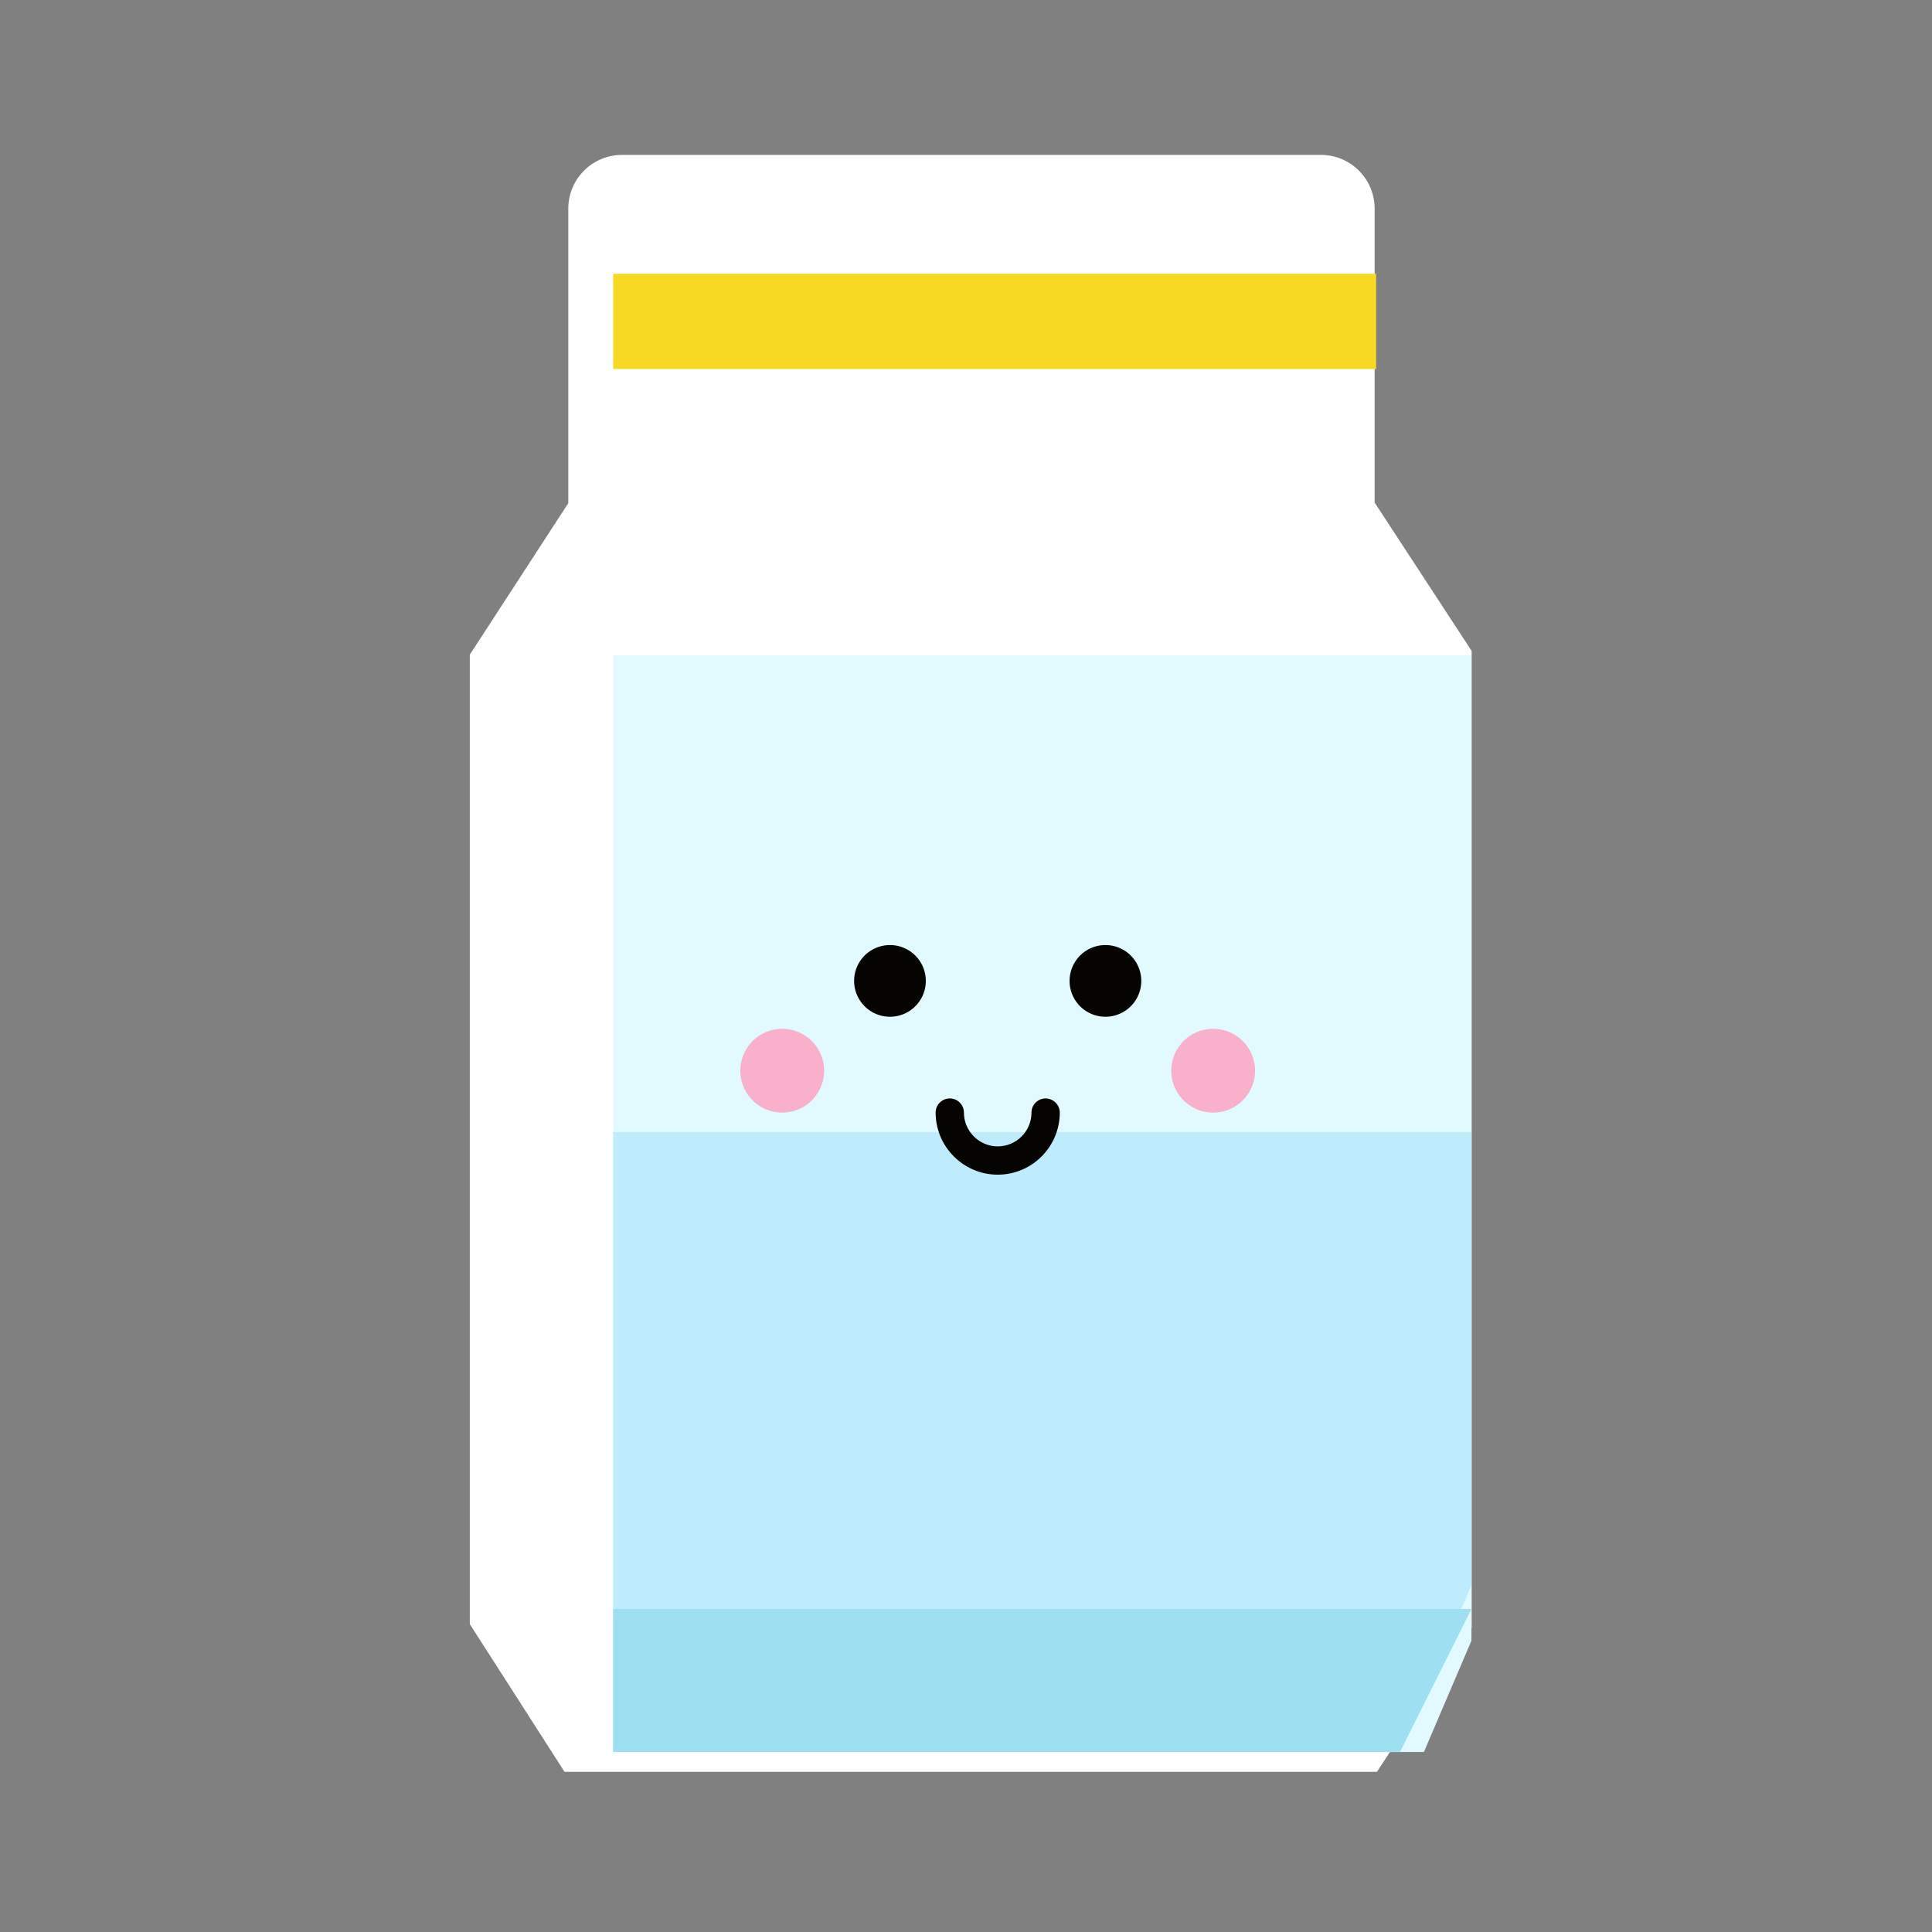 <?xml version="1.0" standalone="no"?><!DOCTYPE svg PUBLIC "-//W3C//DTD SVG 1.1//EN" "http://www.w3.org/Graphics/SVG/1.1/DTD/svg11.dtd"><svg t="1652690458883" class="icon" viewBox="0 0 1024 1024" version="1.1" xmlns="http://www.w3.org/2000/svg" p-id="2627" xmlns:xlink="http://www.w3.org/1999/xlink" width="200" height="200"><rect x="0" y="0" width="1024" height="1024" fill="#808080" stroke="none"/><defs><style type="text/css">@font-face { font-family: feedback-iconfont; src: url("//at.alicdn.com/t/font_1031158_u69w8yhxdu.woff2?t=1630033759944") format("woff2"), url("//at.alicdn.com/t/font_1031158_u69w8yhxdu.woff?t=1630033759944") format("woff"), url("//at.alicdn.com/t/font_1031158_u69w8yhxdu.ttf?t=1630033759944") format("truetype"); }
</style></defs><path d="M728.8 266.7L780 345v517.8l-50.2 76.3H299.2L249 860.8V347l52.2-80.3V110.6c0-15.8 12.8-28.5 28.5-28.5h370.4c15.8 0 28.5 12.8 28.5 28.5v156.1z" fill="#FFFFFF" p-id="2628"></path><path d="M325 145.1h404.4v50.5H325z" fill="#F7D822" p-id="2629"></path><path d="M754.7 928.6H325V347.3h454.9v522.3z" fill="#E1F9FF" p-id="2630"></path><path d="M742 928.6H325V600h454.9v240.2z" fill="#BEECFD" p-id="2631"></path><path d="M742 928.6H325v-75.8h454.9z" fill="#9EE0F2" p-id="2632"></path><path d="M249.2 370.9c-8.3 0-15.1-6.7-15.1-15.1 0-14.3 4.4-28 12.9-39.5l32-44c3.7-5.1 5.7-11.2 5.7-17.6v-55.2c0-8.3 6.7-15.1 15.1-15.1 8.3 0 15.1 6.7 15.1 15.1v55.2c0 12.8-4 25-11.5 35.3l-32 44c-4.6 6.4-7.1 13.9-7.1 21.8-0.1 8.4-6.8 15.1-15.1 15.1zM249.2 483.1c-8.3 0-15.1-6.7-15.1-15.1v-45c0-8.3 6.7-15.1 15.1-15.1 8.3 0 15.1 6.7 15.1 15.1v45c-0.1 8.4-6.8 15.1-15.1 15.1z" fill="" p-id="2633"></path><path d="M712.7 956.3H316.5c-23.5 0-44.8-13.7-54.7-34.9l-22.1-37.1-0.4-0.8c-3.4-7.8-5.2-16-5.2-24.5V539c0-8.3 6.7-15.1 15.1-15.1 8.3 0 15.1 6.7 15.1 15.1v320c0 4 0.8 7.8 2.3 11.5l22 37 0.4 0.8c4.8 10.9 15.6 17.9 27.5 17.9h396.2c11.9 0 22.7-7 27.5-17.9l0.4-0.8 22-37c1.5-3.7 2.3-7.5 2.3-11.5V355.8c0-7.9-2.5-15.4-7.1-21.8l-32-44c-7.5-10.3-11.5-22.5-11.5-35.3V113.5c0-9.1-7.4-16.5-16.5-16.5H331.3c-9.1 0-16.5 7.4-16.5 16.5V143c0 8.3-6.7 15.1-15.1 15.1-8.3 0-15.1-6.7-15.1-15.1v-29.5c0-25.7 20.9-46.6 46.6-46.6h366.5c25.7 0 46.6 20.9 46.6 46.6v141.3c0 6.4 2 12.4 5.7 17.6l32 44c8.4 11.6 12.9 25.2 12.9 39.5V859c0 8.5-1.7 16.7-5.2 24.5l-0.4 0.8-22.1 37.1c-9.7 21.2-31.1 34.9-54.5 34.9z" fill="" p-id="2634"></path><path d="M754.7 160.2H362.9c-8.3 0-15.1-6.7-15.1-15.1s6.7-15.1 15.1-15.1h391.8c8.3 0 15.1 6.7 15.1 15.1s-6.8 15.1-15.1 15.1zM678.8 210.7H274.4c-8.3 0-15.1-6.7-15.1-15.1s6.7-15.1 15.1-15.1h404.4c8.3 0 15.1 6.7 15.1 15.1s-6.7 15.1-15.1 15.1z" fill="" p-id="2635"></path><path d="M471.7 519.9m-19 0a19 19 0 1 0 38 0 19 19 0 1 0-38 0Z" fill="#050400" p-id="2636"></path><path d="M585.9 519.9m-19 0a19 19 0 1 0 38 0 19 19 0 1 0-38 0Z" fill="#050400" p-id="2637"></path><path d="M528.8 622.6c-18.1 0-32.9-14.8-32.9-32.9 0-4.2 3.4-7.5 7.5-7.5 4.2 0 7.5 3.4 7.5 7.5 0 9.8 8 17.9 17.9 17.9s17.9-8 17.9-17.9c0-4.2 3.4-7.5 7.5-7.5s7.5 3.4 7.5 7.5c0 18.1-14.7 32.9-32.9 32.9z" fill="#050400" p-id="2638"></path><path d="M414.6 567.5m-22.2 0a22.2 22.2 0 1 0 44.4 0 22.2 22.2 0 1 0-44.4 0Z" fill="#F8B0CB" p-id="2639"></path><path d="M643 567.5m-22.2 0a22.2 22.2 0 1 0 44.4 0 22.2 22.2 0 1 0-44.4 0Z" fill="#F8B0CB" p-id="2640"></path></svg>
